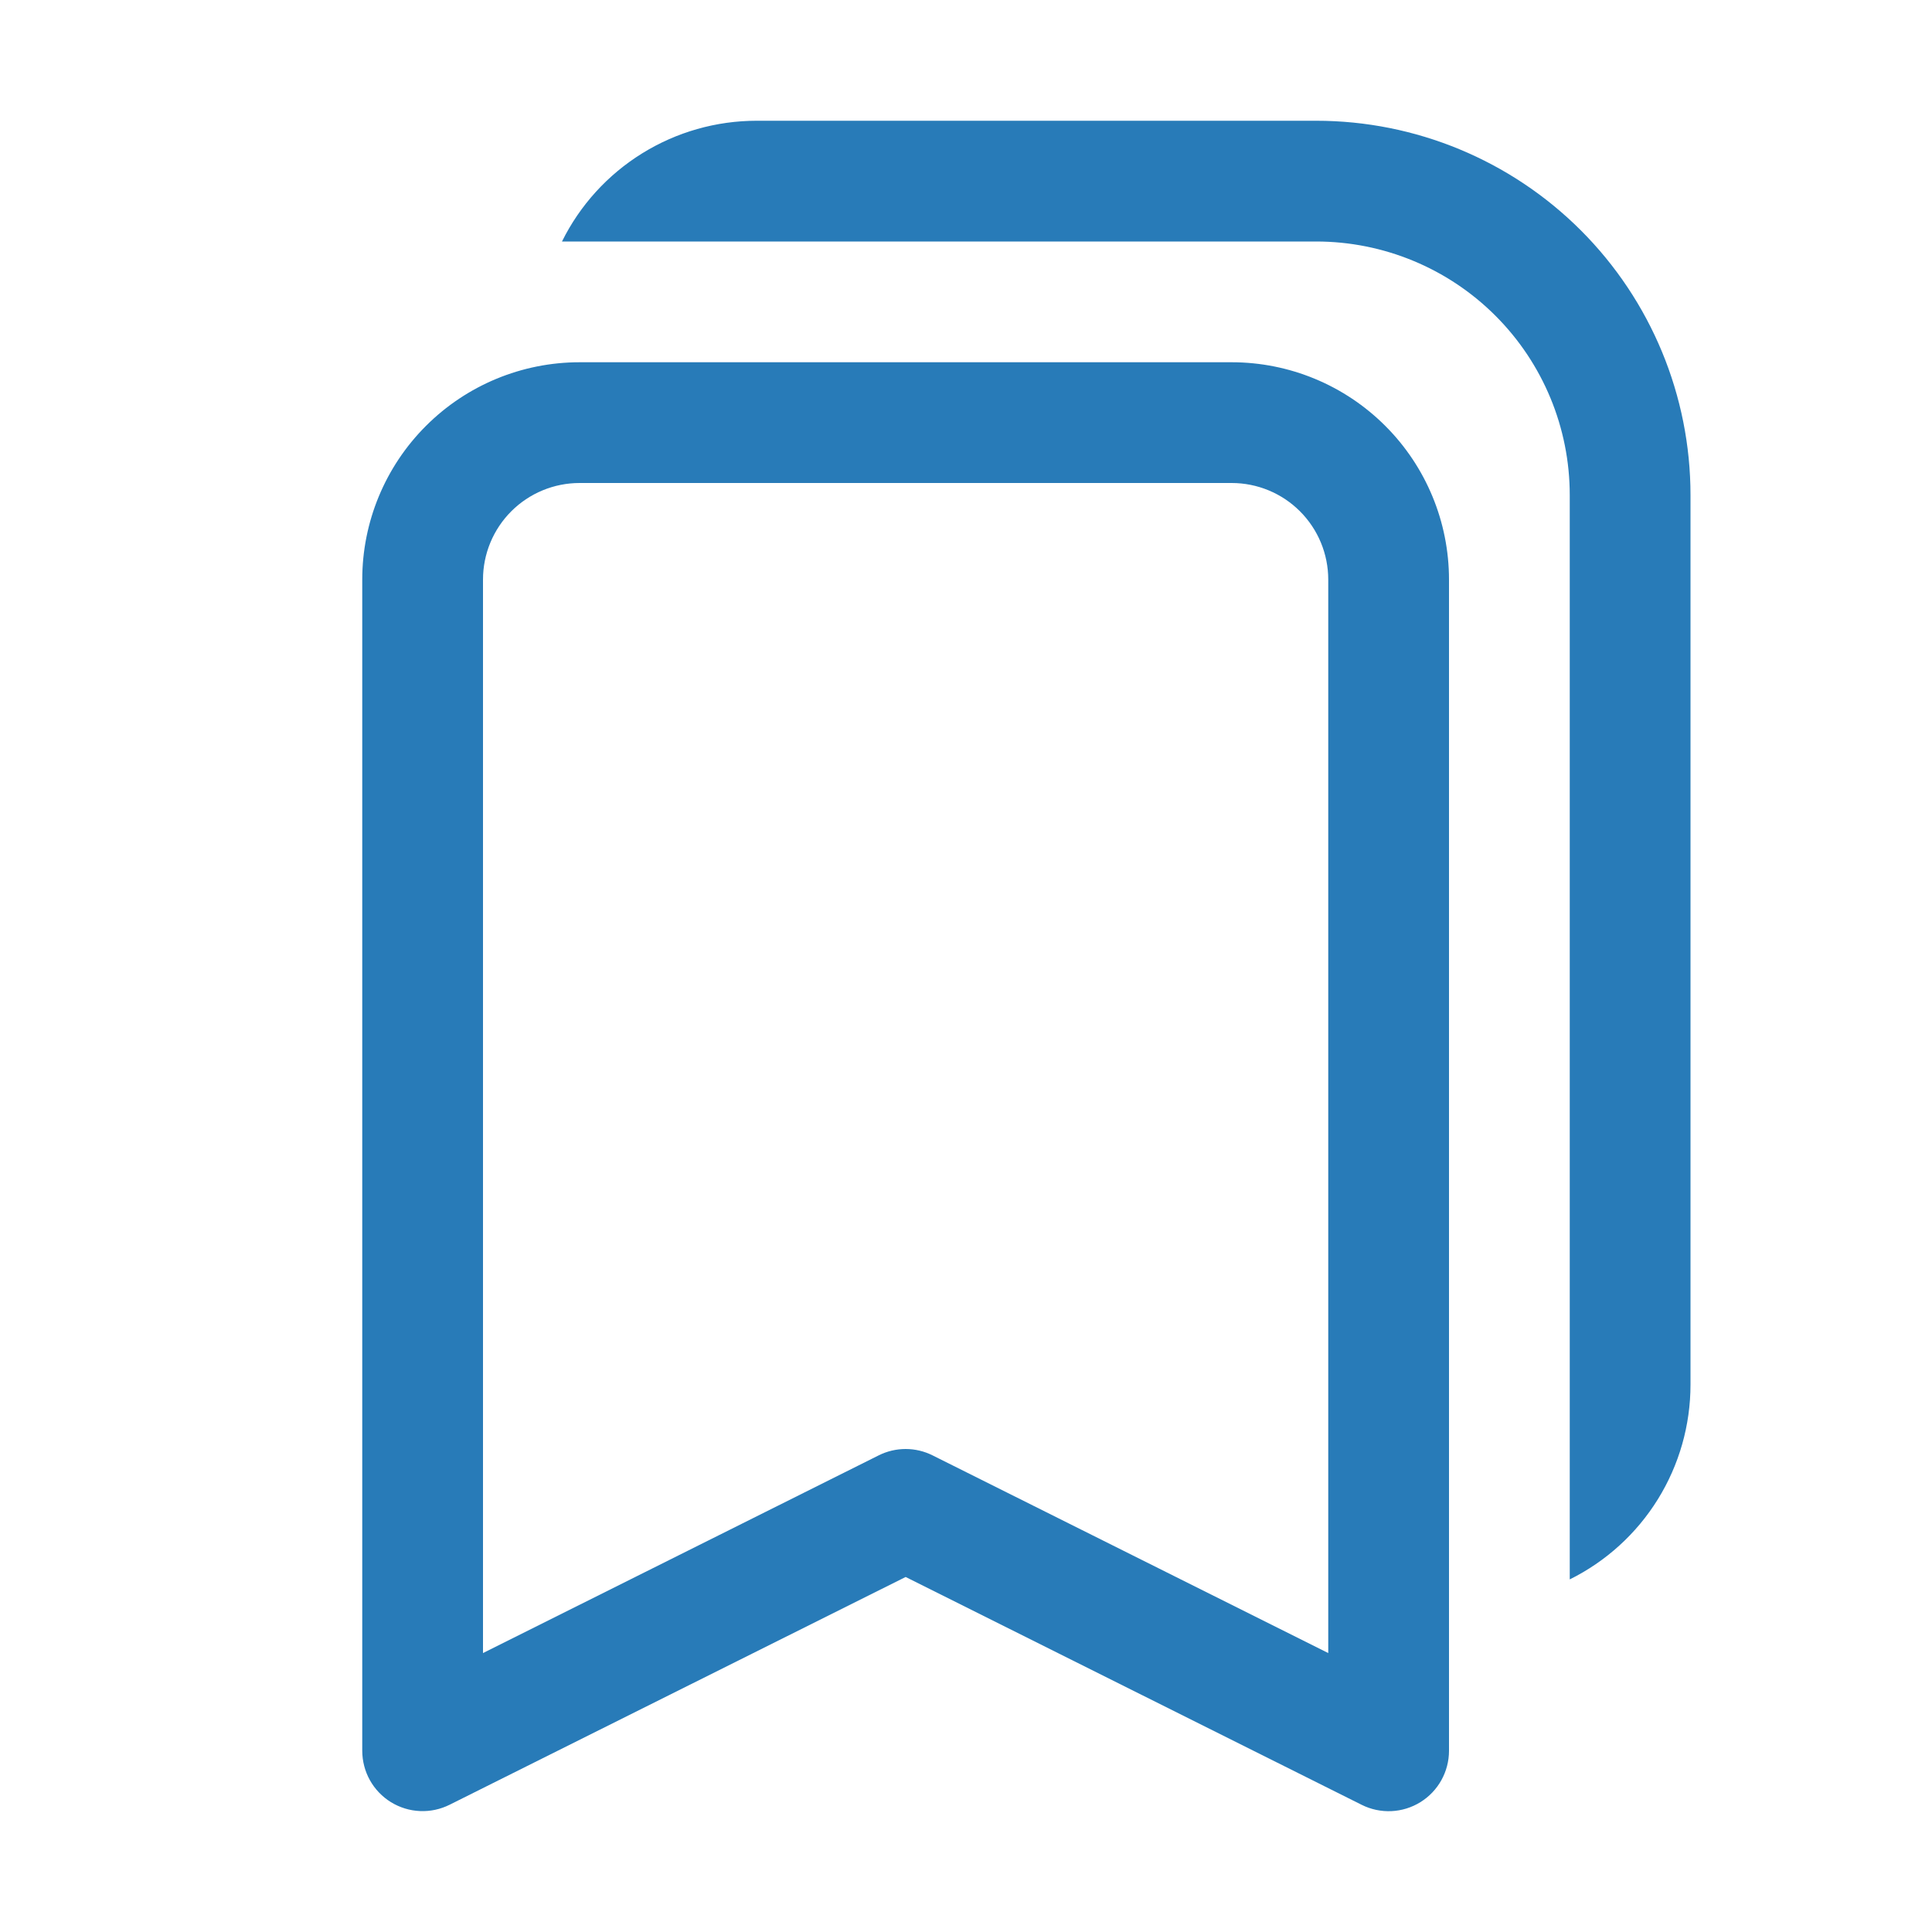 <svg width="50" height="50" viewBox="0 0 50 50" fill="none" xmlns="http://www.w3.org/2000/svg">
<path d="M14.544 6.25C15.009 5.311 15.728 4.521 16.619 3.969C17.509 3.417 18.537 3.125 19.584 3.125H34.062C36.632 3.125 39.096 4.146 40.913 5.962C42.729 7.779 43.75 10.243 43.75 12.812V35.834C43.75 36.882 43.458 37.909 42.906 38.8C42.354 39.691 41.564 40.409 40.625 40.875V12.812C40.625 11.072 39.934 9.403 38.703 8.172C37.472 6.941 35.803 6.25 34.062 6.25H14.544ZM15 9.375C13.508 9.375 12.077 9.968 11.023 11.023C9.968 12.077 9.375 13.508 9.375 15V45.312C9.376 45.579 9.444 45.84 9.574 46.073C9.704 46.305 9.891 46.5 10.118 46.64C10.345 46.779 10.603 46.859 10.869 46.87C11.135 46.882 11.399 46.825 11.637 46.706L23.438 40.812L35.241 46.709C35.479 46.828 35.743 46.884 36.009 46.872C36.275 46.86 36.533 46.78 36.759 46.64C36.985 46.5 37.172 46.305 37.302 46.072C37.431 45.84 37.5 45.578 37.5 45.312V15C37.5 13.508 36.907 12.077 35.852 11.023C34.798 9.968 33.367 9.375 31.875 9.375H15ZM12.5 15C12.5 14.337 12.763 13.701 13.232 13.232C13.701 12.763 14.337 12.5 15 12.5H31.875C32.538 12.5 33.174 12.763 33.643 13.232C34.112 13.701 34.375 14.337 34.375 15V42.781L24.137 37.666C23.92 37.557 23.68 37.5 23.438 37.5C23.195 37.5 22.955 37.557 22.738 37.666L12.5 42.781V15Z" fill="#287BB8"/>
</svg>
